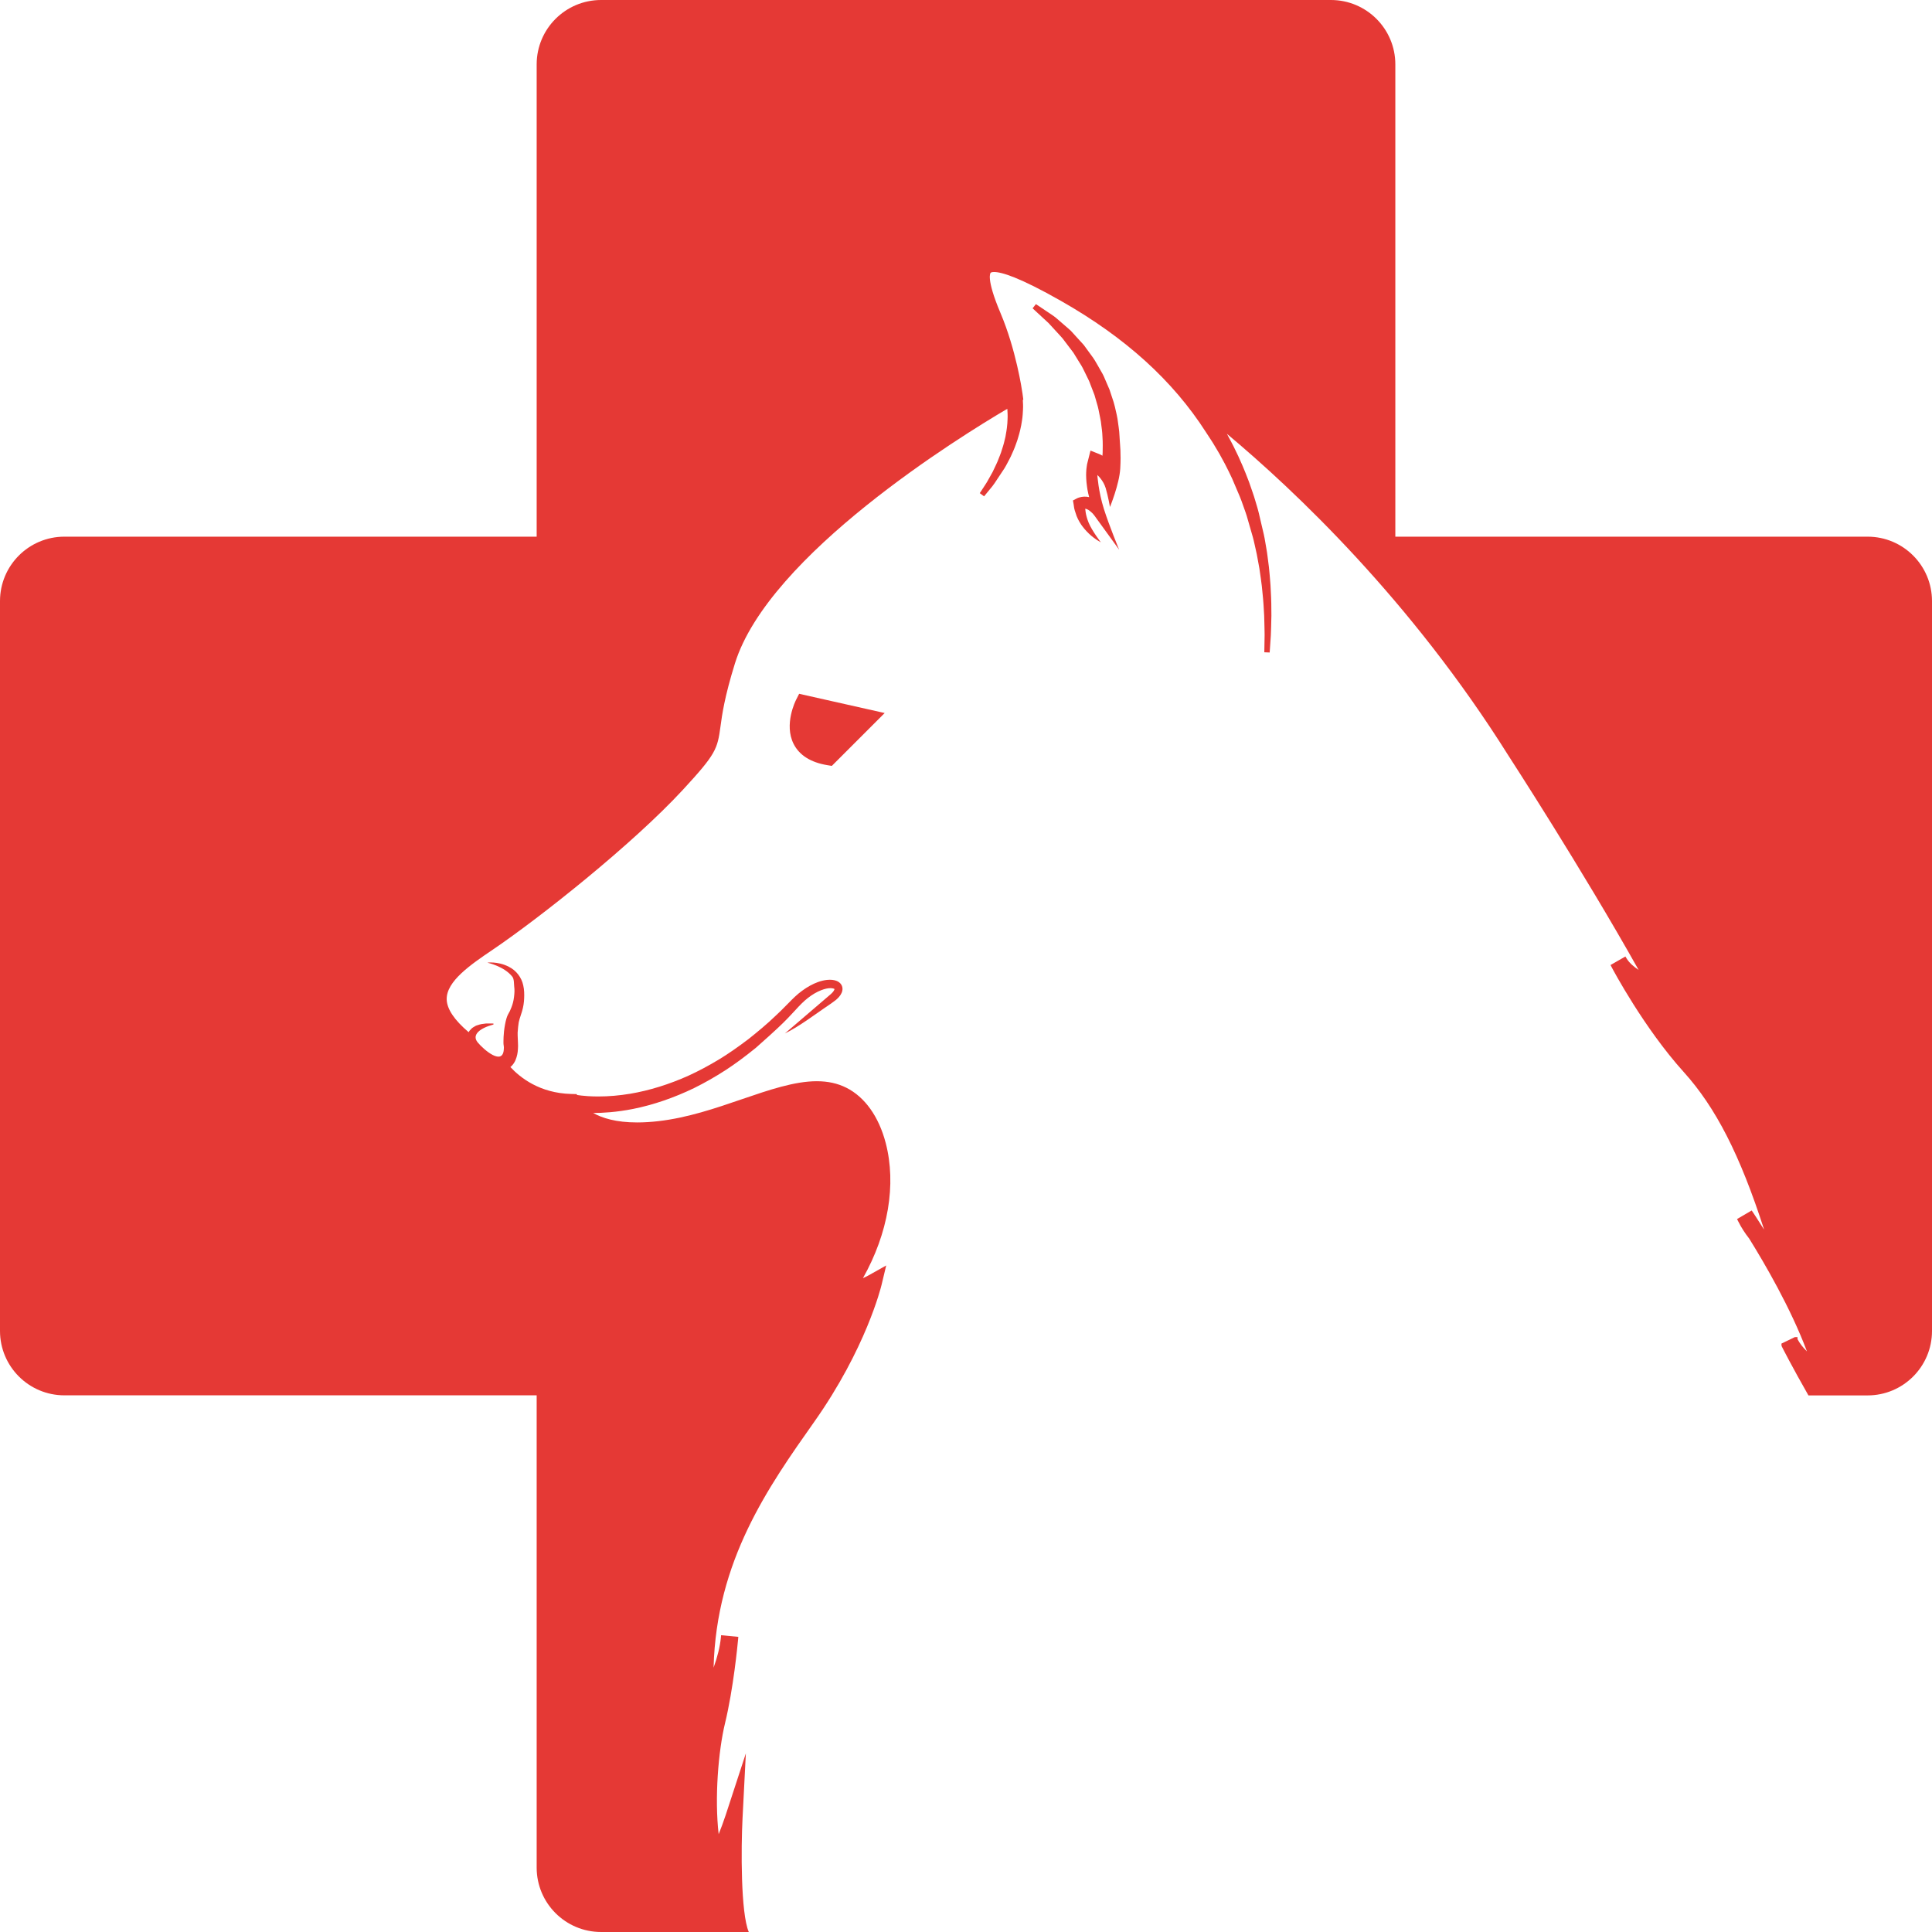 <svg version="1.1" id="图层_1" x="0px" y="0px" width="180px" height="180px" viewBox="0 0 180 180" enable-background="new 0 0 180 180" xml:space="preserve" xmlns="http://www.w3.org/2000/svg" xmlns:xlink="http://www.w3.org/1999/xlink" xmlns:xml="http://www.w3.org/XML/1998/namespace">
  <path fill="#E53935" d="M104.327,41.031c0.019,0.413,0.128,1.162,0.044,2.621c-0.083,1.458-0.957,3.583-0.957,3.583
	s-0.178-1.016-0.396-1.75c-0.223-0.746-0.781-1.229-0.781-1.229s0.095,1.531,0.609,3.156c0.516,1.625,1.422,3.802,1.422,3.802
	l-2.11-2.911c-0.105-0.154-0.216-0.302-0.332-0.438l-0.063-0.064c-0.037-0.037-0.24-0.217-0.289-0.246
	c-0.039-0.026-0.062-0.044-0.086-0.056l-0.059-0.03c-0.104-0.046-0.164-0.067-0.215-0.078c0,0-0.002,0.537,0.311,1.303
	s1.139,1.832,1.139,1.832c-0.297-0.16-0.594-0.363-0.903-0.621c-0.144-0.123-0.28-0.251-0.407-0.387
	c-0.126-0.129-0.249-0.273-0.363-0.423c-0.105-0.131-0.212-0.287-0.32-0.475c-0.029-0.044-0.06-0.103-0.088-0.161l-0.071-0.14
	c-0.038-0.076-0.075-0.154-0.103-0.233l-0.179-0.539c-0.04-0.124-0.062-0.261-0.079-0.398c-0.008-0.059-0.016-0.116-0.025-0.174
	l-0.062-0.348l0.336-0.177c0.104-0.055,0.173-0.08,0.257-0.104c0.071-0.022,0.148-0.041,0.229-0.053
	c0.138-0.025,0.298-0.027,0.447-0.015c0.08,0.008,0.16,0.02,0.24,0.037c-0.059-0.221-0.113-0.454-0.154-0.689
	c-0.014-0.068-0.023-0.146-0.034-0.225l-0.015-0.109c-0.019-0.113-0.033-0.231-0.043-0.35c-0.022-0.22-0.031-0.453-0.035-0.688
	c-0.002-0.079,0.002-0.164,0.006-0.248l0.007-0.109c0.004-0.123,0.016-0.252,0.036-0.38l0.016-0.107
	c0.012-0.091,0.023-0.182,0.051-0.272l0.291-1.158l0.807,0.321c0.086,0.034,0.129,0.057,0.174,0.08
	c0.057,0.031,0.098,0.056,0.132,0.076c0.007-0.09,0.013-0.18,0.019-0.27l0.004-0.282c0.004-0.27,0.01-0.536,0-0.805
	c-0.01-0.126-0.017-0.265-0.021-0.403c-0.012-0.226-0.02-0.45-0.053-0.673c-0.021-0.135-0.036-0.271-0.053-0.406
	c-0.024-0.226-0.051-0.451-0.104-0.672c-0.036-0.158-0.066-0.317-0.096-0.477c-0.039-0.202-0.077-0.404-0.131-0.604l-0.306-1.065
	l-0.394-1.02c-0.075-0.229-0.18-0.435-0.288-0.651c-0.06-0.115-0.117-0.23-0.171-0.349l-0.026-0.056
	c-0.153-0.316-0.297-0.615-0.485-0.89c-0.205-0.326-0.402-0.648-0.599-0.973l-1.008-1.33c-0.065-0.083-0.146-0.166-0.222-0.249
	l-0.914-0.994c-0.114-0.141-0.237-0.253-0.387-0.386l-1.272-1.177l0.309-0.391l1.445,0.97c0.155,0.104,0.336,0.224,0.494,0.368
	l1.043,0.903c0.096,0.082,0.192,0.165,0.282,0.253l1.195,1.313c0.25,0.335,0.484,0.653,0.713,0.977
	c0.232,0.297,0.424,0.634,0.608,0.959l0.034,0.062c0.063,0.116,0.128,0.226,0.191,0.335c0.139,0.233,0.28,0.476,0.385,0.742
	l0.467,1.084l0.38,1.151c0.089,0.292,0.155,0.586,0.22,0.88l0.068,0.298c0.063,0.263,0.098,0.529,0.131,0.788
	c0.018,0.136,0.035,0.271,0.057,0.405c0.043,0.264,0.06,0.527,0.074,0.792C104.307,40.756,104.314,40.894,104.327,41.031z" class="color c1"/>
  <path fill="#E53935" d="M74.17,65.198c-0.047,0.093-1.151,2.293-0.229,4.114c0.537,1.057,1.596,1.723,3.149,1.978l0.409,0.066
	l4.925-4.925l-7.97-1.792L74.17,65.198z" class="color c1"/>
  <path fill="#E53935" d="M174,50h-44V6c0-3.313-2.688-6-6-6H56c-3.313,0-6,2.687-6,6v44H6c-3.313,0-6,2.687-6,6v68
	c0,3.313,2.687,6,6,6h44v44c0,3.313,2.687,6,6,6h13.763c-0.757-1.751-0.723-7.841-0.582-10.598l0.309-6.045l-1.881,5.752
	c-0.203,0.621-0.438,1.242-0.653,1.777c-0.389-3.361-0.034-7.746,0.592-10.328c0.783-3.229,1.176-7.35,1.218-7.809l0.022-0.247
	l-1.604-0.153l-0.024,0.248c-0.082,0.822-0.313,1.764-0.676,2.77c0.253-9.971,5.092-16.826,9.381-22.904
	c4.815-6.824,6.212-12.523,6.27-12.763l0.431-1.8l-1.611,0.906c-0.188,0.105-0.374,0.198-0.556,0.277
	c2.355-4.18,3.129-8.734,2.121-12.595c-0.641-2.456-1.945-4.285-3.673-5.149c-0.813-0.406-1.712-0.604-2.75-0.604
	c-2.074,0-4.453,0.813-6.975,1.676c-2.485,0.852-5.054,1.73-7.777,2.044c-0.694,0.08-1.359,0.121-1.977,0.121
	c-1.986,0-3.276-0.414-4.1-0.88c0.828-0.001,2.144-0.067,3.726-0.381c1.865-0.373,3.833-1.047,5.691-1.951
	c0.97-0.479,1.957-1.042,2.932-1.672c0.854-0.555,1.742-1.209,2.797-2.062c0.398-0.338,2.134-1.903,2.547-2.327
	c0.313-0.302,0.606-0.617,0.896-0.929l0.277-0.297c0.375-0.408,0.717-0.771,1.12-1.084c0.413-0.326,0.833-0.573,1.248-0.735
	c0.334-0.131,0.627-0.195,0.869-0.195c0.121,0,0.229,0.017,0.316,0.049c0.042,0.016,0.056,0.031,0.057,0.035
	s0.003,0.023-0.013,0.064c-0.048,0.122-0.156,0.258-0.322,0.406c-0.245,0.205-4.281,3.666-4.281,3.666
	c1.258-0.6,2.869-1.811,3.626-2.325l0.277-0.188c0.272-0.185,0.55-0.373,0.846-0.604c0.191-0.166,0.407-0.368,0.542-0.675
	c0.093-0.216,0.101-0.441,0.024-0.634c-0.075-0.194-0.238-0.355-0.459-0.454c-0.267-0.114-0.587-0.144-0.932-0.108
	c-0.268,0.029-0.541,0.094-0.835,0.197c-0.498,0.181-0.997,0.454-1.483,0.813c-0.46,0.33-0.877,0.745-1.262,1.142l-0.309,0.311
	c-0.282,0.286-0.566,0.573-0.873,0.853c-0.828,0.802-1.752,1.559-2.542,2.188c-1.046,0.793-1.921,1.398-2.755,1.904
	c-0.962,0.582-1.921,1.092-2.849,1.516c-1.788,0.805-3.659,1.385-5.412,1.68c-1.016,0.17-2.024,0.257-2.997,0.257
	c-0.354,0-0.673-0.013-0.955-0.03c-0.443-0.029-0.79-0.073-1.017-0.107l-0.032-0.082l-0.531-0.015
	c-2.913-0.078-4.734-1.519-5.647-2.508c0.047-0.037,0.091-0.076,0.13-0.117c0.319-0.332,0.439-0.733,0.509-1.054
	c0.028-0.146,0.06-0.342,0.064-0.523c0.017-0.182,0.011-0.361,0.003-0.542c-0.003-0.118-0.009-0.241-0.015-0.362
	c-0.01-0.209-0.02-0.416-0.016-0.614c0.005-0.216,0.079-0.853,0.102-0.959c0.043-0.209,0.113-0.418,0.186-0.64
	c0.042-0.125,0.084-0.254,0.125-0.391c0.116-0.389,0.183-0.813,0.195-1.225c0.013-0.328,0.014-0.762-0.086-1.185
	c-0.155-0.741-0.658-1.389-1.34-1.728c-0.555-0.291-1.074-0.364-1.42-0.394c-0.376-0.03-0.58,0.012-0.58,0.012
	s1.563,0.328,2.329,1.313c0.167,0.216,0.143,0.675,0.171,0.937c0.038,0.256,0.031,0.562-0.022,0.966
	c-0.042,0.343-0.123,0.655-0.244,0.96c-0.043,0.107-0.092,0.22-0.142,0.334c-0.103,0.234-0.278,0.336-0.45,1.258
	c-0.172,0.922-0.138,1.598-0.145,1.708c-0.007,0.138,0.062,0.385,0.036,0.526c-0.048,1.677-1.859,0.125-2.438-0.578
	c-0.579-0.703,0.203-1.328,1.473-1.666c0-0.012-0.004-0.02-0.004-0.029c0-0.02,0.006-0.035,0.008-0.054l-0.117-0.011h-0.366h-0.093
	c-0.089,0-0.182,0.002-0.271,0.02l-0.12,0.016c-0.102,0.012-0.206,0.024-0.335,0.063c-0.038,0.015-0.078,0.024-0.118,0.037
	c-0.102,0.028-0.228,0.063-0.341,0.142l-0.057,0.033c-0.058,0.033-0.115,0.066-0.199,0.133c-0.065,0.064-0.133,0.133-0.211,0.223
	c-0.032,0.045-0.063,0.093-0.09,0.143c-1.332-1.129-2.02-2.152-2.044-3.048c-0.049-1.698,2.256-3.26,4.29-4.638
	c4.437-3.006,13.064-9.857,17.722-14.904c3.076-3.333,3.21-3.778,3.496-5.892c0.147-1.089,0.37-2.736,1.345-5.871
	c3.146-10.137,20.997-21.149,25.378-23.725c0.002,0.031,0.004,0.063,0.006,0.096l0.02,0.389c0.004,0.155,0.008,0.319-0.004,0.504
	c-0.003,0.251-0.031,0.515-0.063,0.79c-0.02,0.186-0.054,0.373-0.088,0.563l-0.045,0.265c-0.027,0.107-0.055,0.218-0.08,0.328
	c-0.043,0.182-0.086,0.364-0.142,0.539c-0.036,0.104-0.067,0.212-0.103,0.318c-0.055,0.182-0.108,0.363-0.184,0.537
	c-0.041,0.1-0.08,0.2-0.119,0.3c-0.066,0.176-0.133,0.351-0.217,0.517l-0.352,0.744l-0.371,0.662
	c-0.107,0.198-0.213,0.377-0.318,0.532l-0.506,0.774l0.4,0.297l0.586-0.713c0.133-0.15,0.268-0.331,0.406-0.53l0.903-1.363
	c0.108-0.171,0.205-0.354,0.302-0.542c0.049-0.093,0.098-0.187,0.146-0.277c0.105-0.185,0.191-0.382,0.277-0.581
	c0.043-0.101,0.088-0.202,0.137-0.308c0.088-0.2,0.162-0.405,0.234-0.61c0.034-0.101,0.07-0.202,0.114-0.32l0.074-0.249
	c0.067-0.225,0.134-0.448,0.182-0.668c0.071-0.316,0.134-0.603,0.169-0.877c0.036-0.207,0.055-0.408,0.07-0.601l0.025-0.42
	c0.008-0.184,0.014-0.355,0.006-0.503c-0.002-0.153-0.012-0.295-0.021-0.42l0.047-0.025l-0.074-0.553
	c-0.059-0.409-0.605-4.1-2.055-7.526c-1.385-3.271-0.918-3.74-0.914-3.744c0.023-0.021,0.104-0.071,0.322-0.071
	c0.684,0,2.322,0.469,6.244,2.701c5.992,3.407,10.408,7.409,13.5,12.234c0.008,0.014,0.191,0.296,0.514,0.789
	c0.104,0.154,0.207,0.328,0.32,0.521c0.068,0.118,0.143,0.242,0.225,0.376c0.135,0.214,0.268,0.459,0.408,0.721
	c0.082,0.152,0.166,0.31,0.252,0.461l0.092,0.178c0.201,0.396,0.42,0.82,0.625,1.275l0.713,1.674
	c0.108,0.259,0.203,0.525,0.297,0.796l0.129,0.363c0.078,0.216,0.156,0.433,0.224,0.658l0.558,1.939
	c0.069,0.241,0.123,0.486,0.176,0.73l0.113,0.508c0.055,0.237,0.106,0.474,0.146,0.717l0.178,0.973
	c0.033,0.205,0.062,0.409,0.088,0.611l0.05,0.349c0.071,0.461,0.114,0.912,0.155,1.348l0.046,0.469
	c0.036,0.377,0.057,0.741,0.076,1.089c0.012,0.189,0.021,0.373,0.032,0.546c0.015,0.325,0.021,0.633,0.024,0.92l0.01,0.476
	c0.011,0.28,0.006,0.535,0,0.763l-0.021,1.244l0.499,0.021l0.082-1.21c0.018-0.243,0.037-0.519,0.041-0.817l0.014-0.43
	c0.01-0.305,0.021-0.632,0.023-0.984c-0.004-0.182-0.004-0.37-0.005-0.563c-0.001-0.353-0.003-0.723-0.021-1.107l-0.023-0.479
	c-0.02-0.448-0.04-0.912-0.09-1.384l-0.032-0.369c-0.017-0.203-0.034-0.407-0.06-0.615l-0.127-0.996
	c-0.026-0.243-0.068-0.486-0.109-0.729l-0.102-0.593c-0.041-0.245-0.082-0.49-0.138-0.728l-0.471-2.012
	c-0.054-0.233-0.123-0.461-0.19-0.688l-0.125-0.42c-0.085-0.284-0.169-0.565-0.267-0.832l-0.316-0.914l-0.332-0.854
	c-0.19-0.488-0.396-0.944-0.588-1.371l-0.086-0.194c-0.082-0.163-0.157-0.323-0.231-0.478c-0.138-0.291-0.269-0.563-0.403-0.807
	c-0.073-0.134-0.142-0.264-0.206-0.387c-0.079-0.15-0.153-0.292-0.223-0.416c6.301,5.266,17.135,15.489,26.235,29.991
	c0.063,0.099,6.818,10.501,12.124,19.96c-0.433-0.287-0.854-0.642-1.107-1.048l-0.127-0.204l-1.383,0.794l0.112,0.214
	c0.12,0.228,2.994,5.64,6.709,9.755c2.983,3.307,5.247,7.729,7.483,14.668c-0.012-0.016-0.024-0.029-0.036-0.045
	c-0.558-0.893-0.931-1.448-0.986-1.531l-0.132-0.193l-1.361,0.799l0.104,0.209c0.279,0.563,0.63,1.109,1.021,1.604
	c1.402,2.252,3.879,6.482,5.385,10.516c-0.375-0.361-0.672-0.748-0.879-1.139v-0.189h-0.25l-1.244,0.601v0.153l0.027,0.111
	c0.025,0.054,0.982,1.935,2.486,4.566H174c3.313,0,6-2.688,6-6V56C180,52.687,177.313,50,174,50z" class="color c1"/>
</svg>